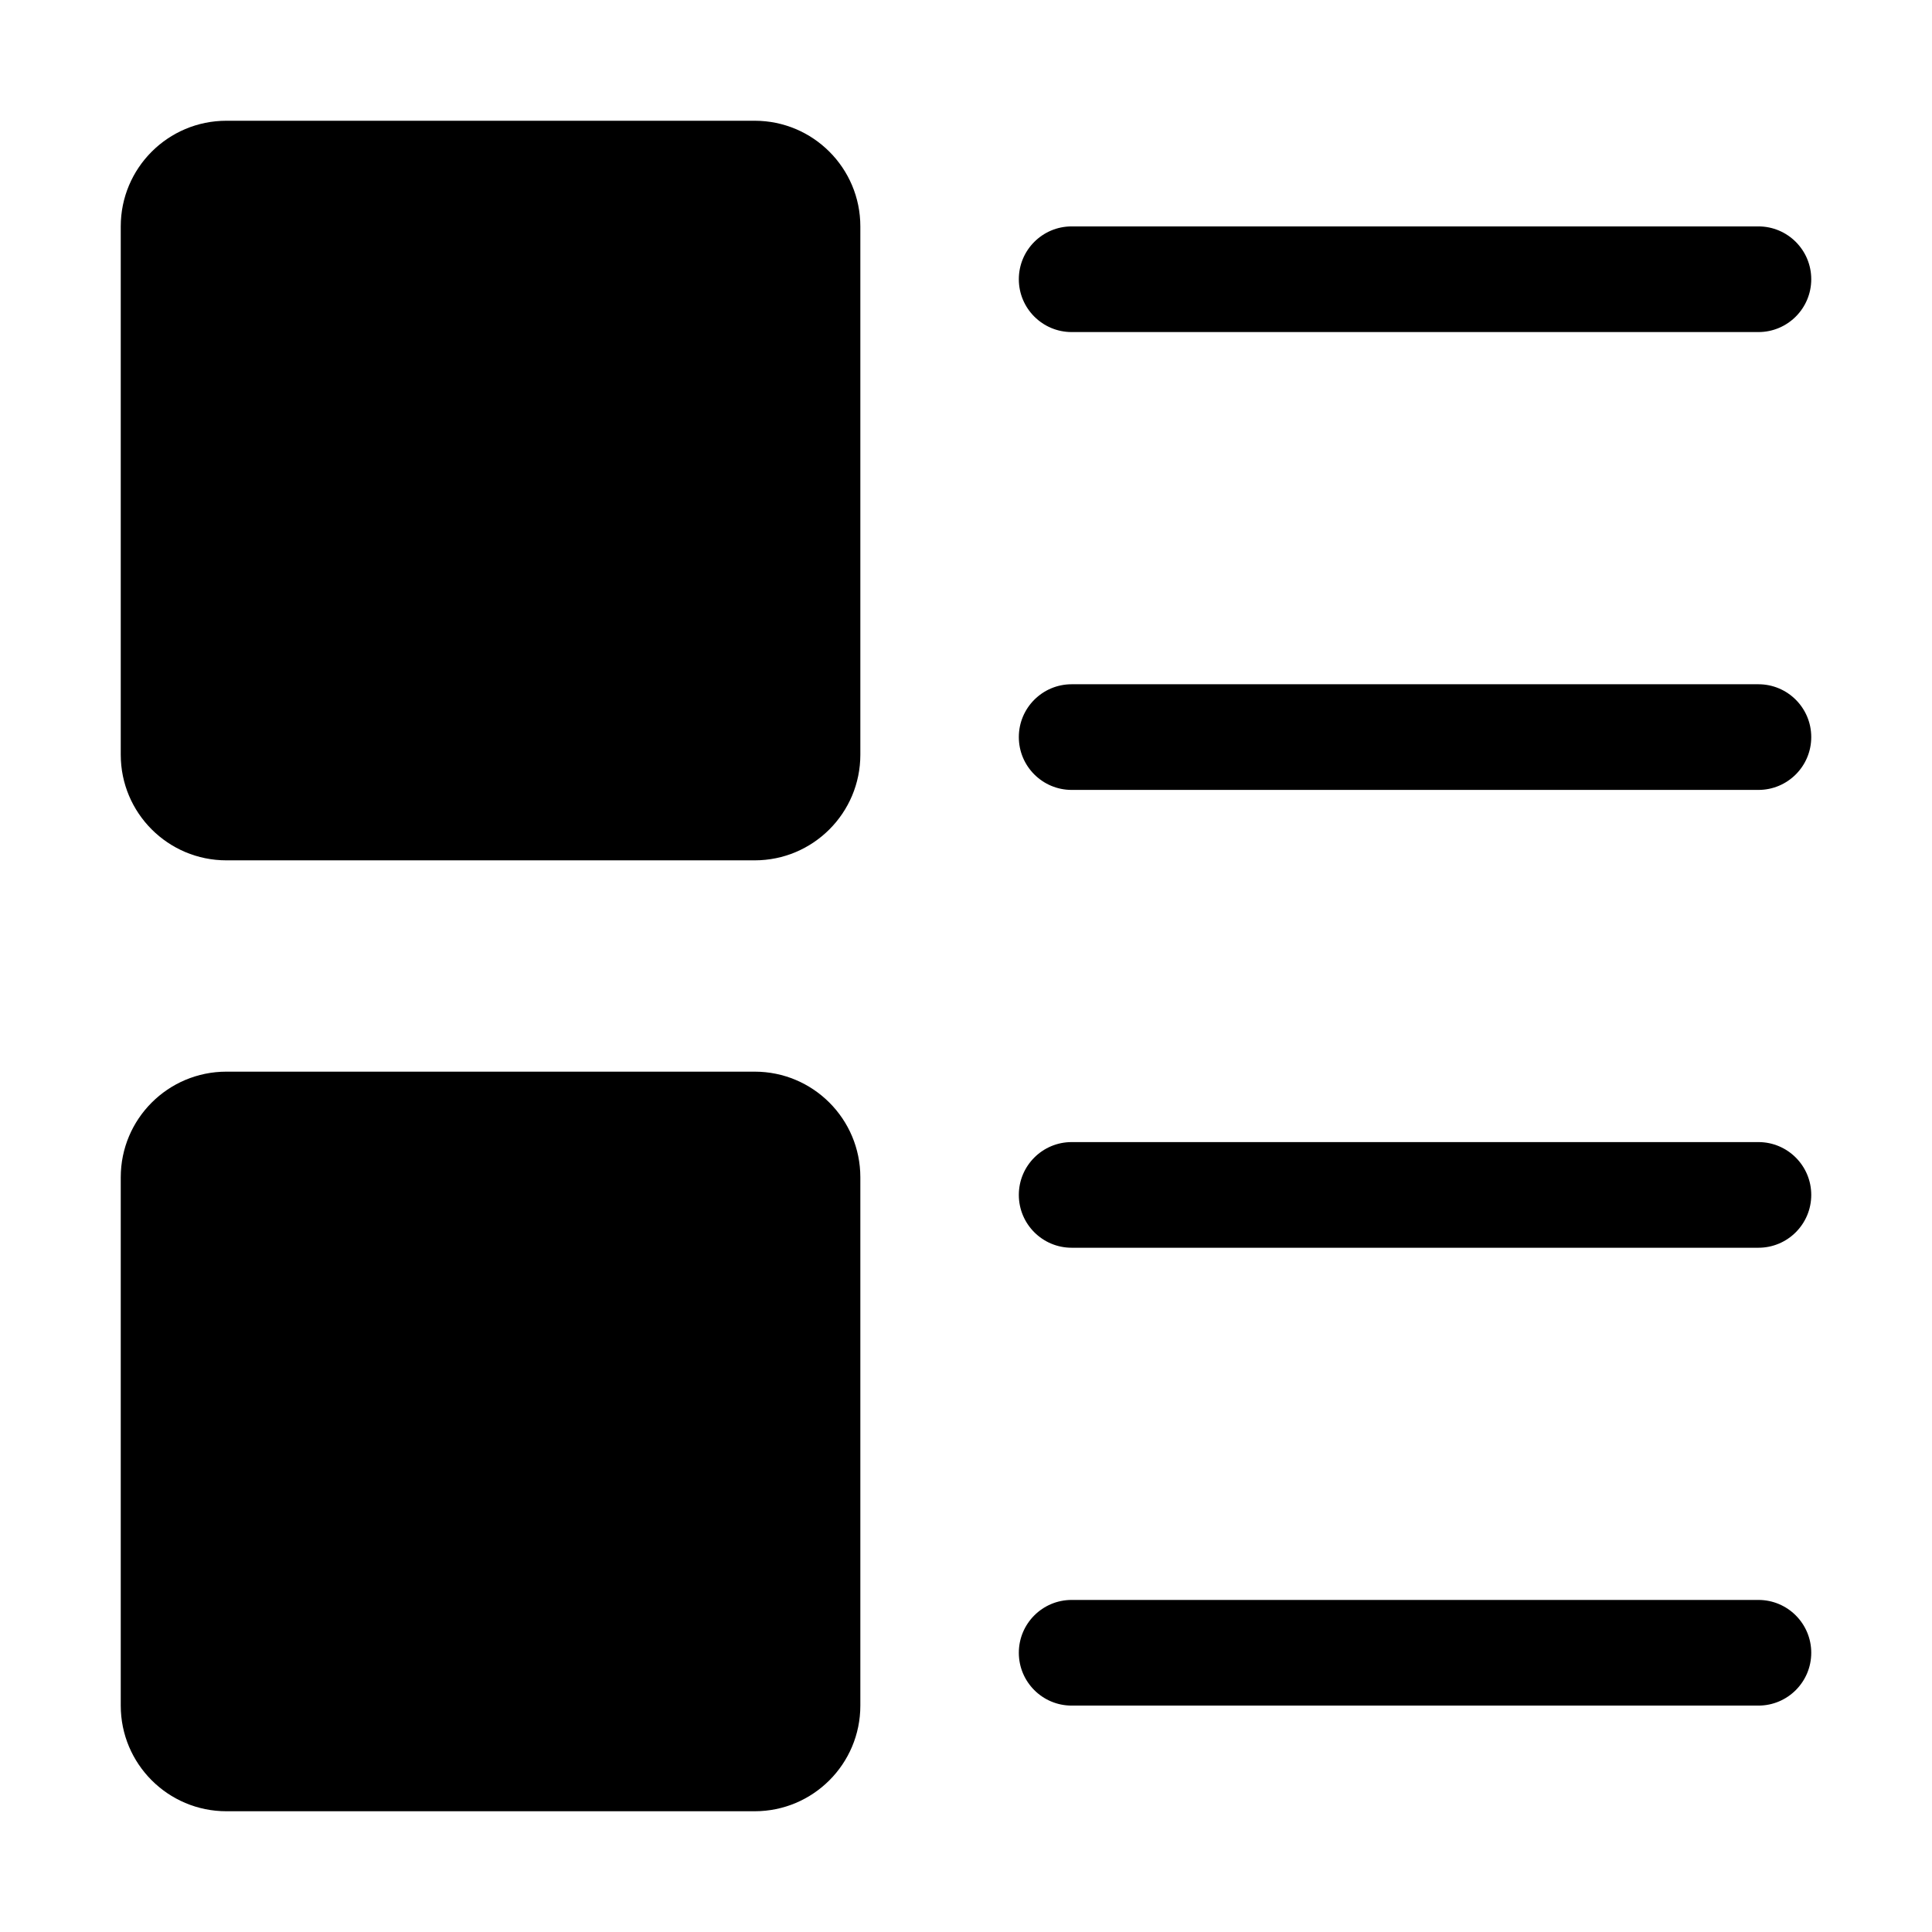 <svg t="1695782012801" class="icon" viewBox="0 0 1024 1024" version="1.1" xmlns="http://www.w3.org/2000/svg"
  p-id="13421" width="200" height="200">
  <path
    d="M932 120H568c-15.46 0-28 12.54-28 28s12.54 28 28 28h364c15.46 0 28-12.54 28-28s-12.54-28-28-28zM400 456H120c-30.93 0-56-25.07-56-56V120c0-30.93 25.07-56 56-56h280c30.93 0 56 25.07 56 56v280c0 30.93-25.07 56-56 56zM400 960H120c-30.93 0-56-25.07-56-56V624c0-30.93 25.07-56 56-56h280c30.93 0 56 25.07 56 56v280c0 30.93-25.07 56-56 56zM932 362.67H568c-15.46 0-28 12.54-28 28s12.54 28 28 28h364c15.46 0 28-12.54 28-28 0-15.47-12.54-28-28-28zM932 605.33H568c-15.46 0-28 12.54-28 28s12.54 28 28 28h364c15.46 0 28-12.54 28-28s-12.54-28-28-28zM932 848H568c-15.46 0-28 12.54-28 28s12.54 28 28 28h364c15.46 0 28-12.54 28-28s-12.54-28-28-28z"
    p-id="13422"></path>
</svg>
